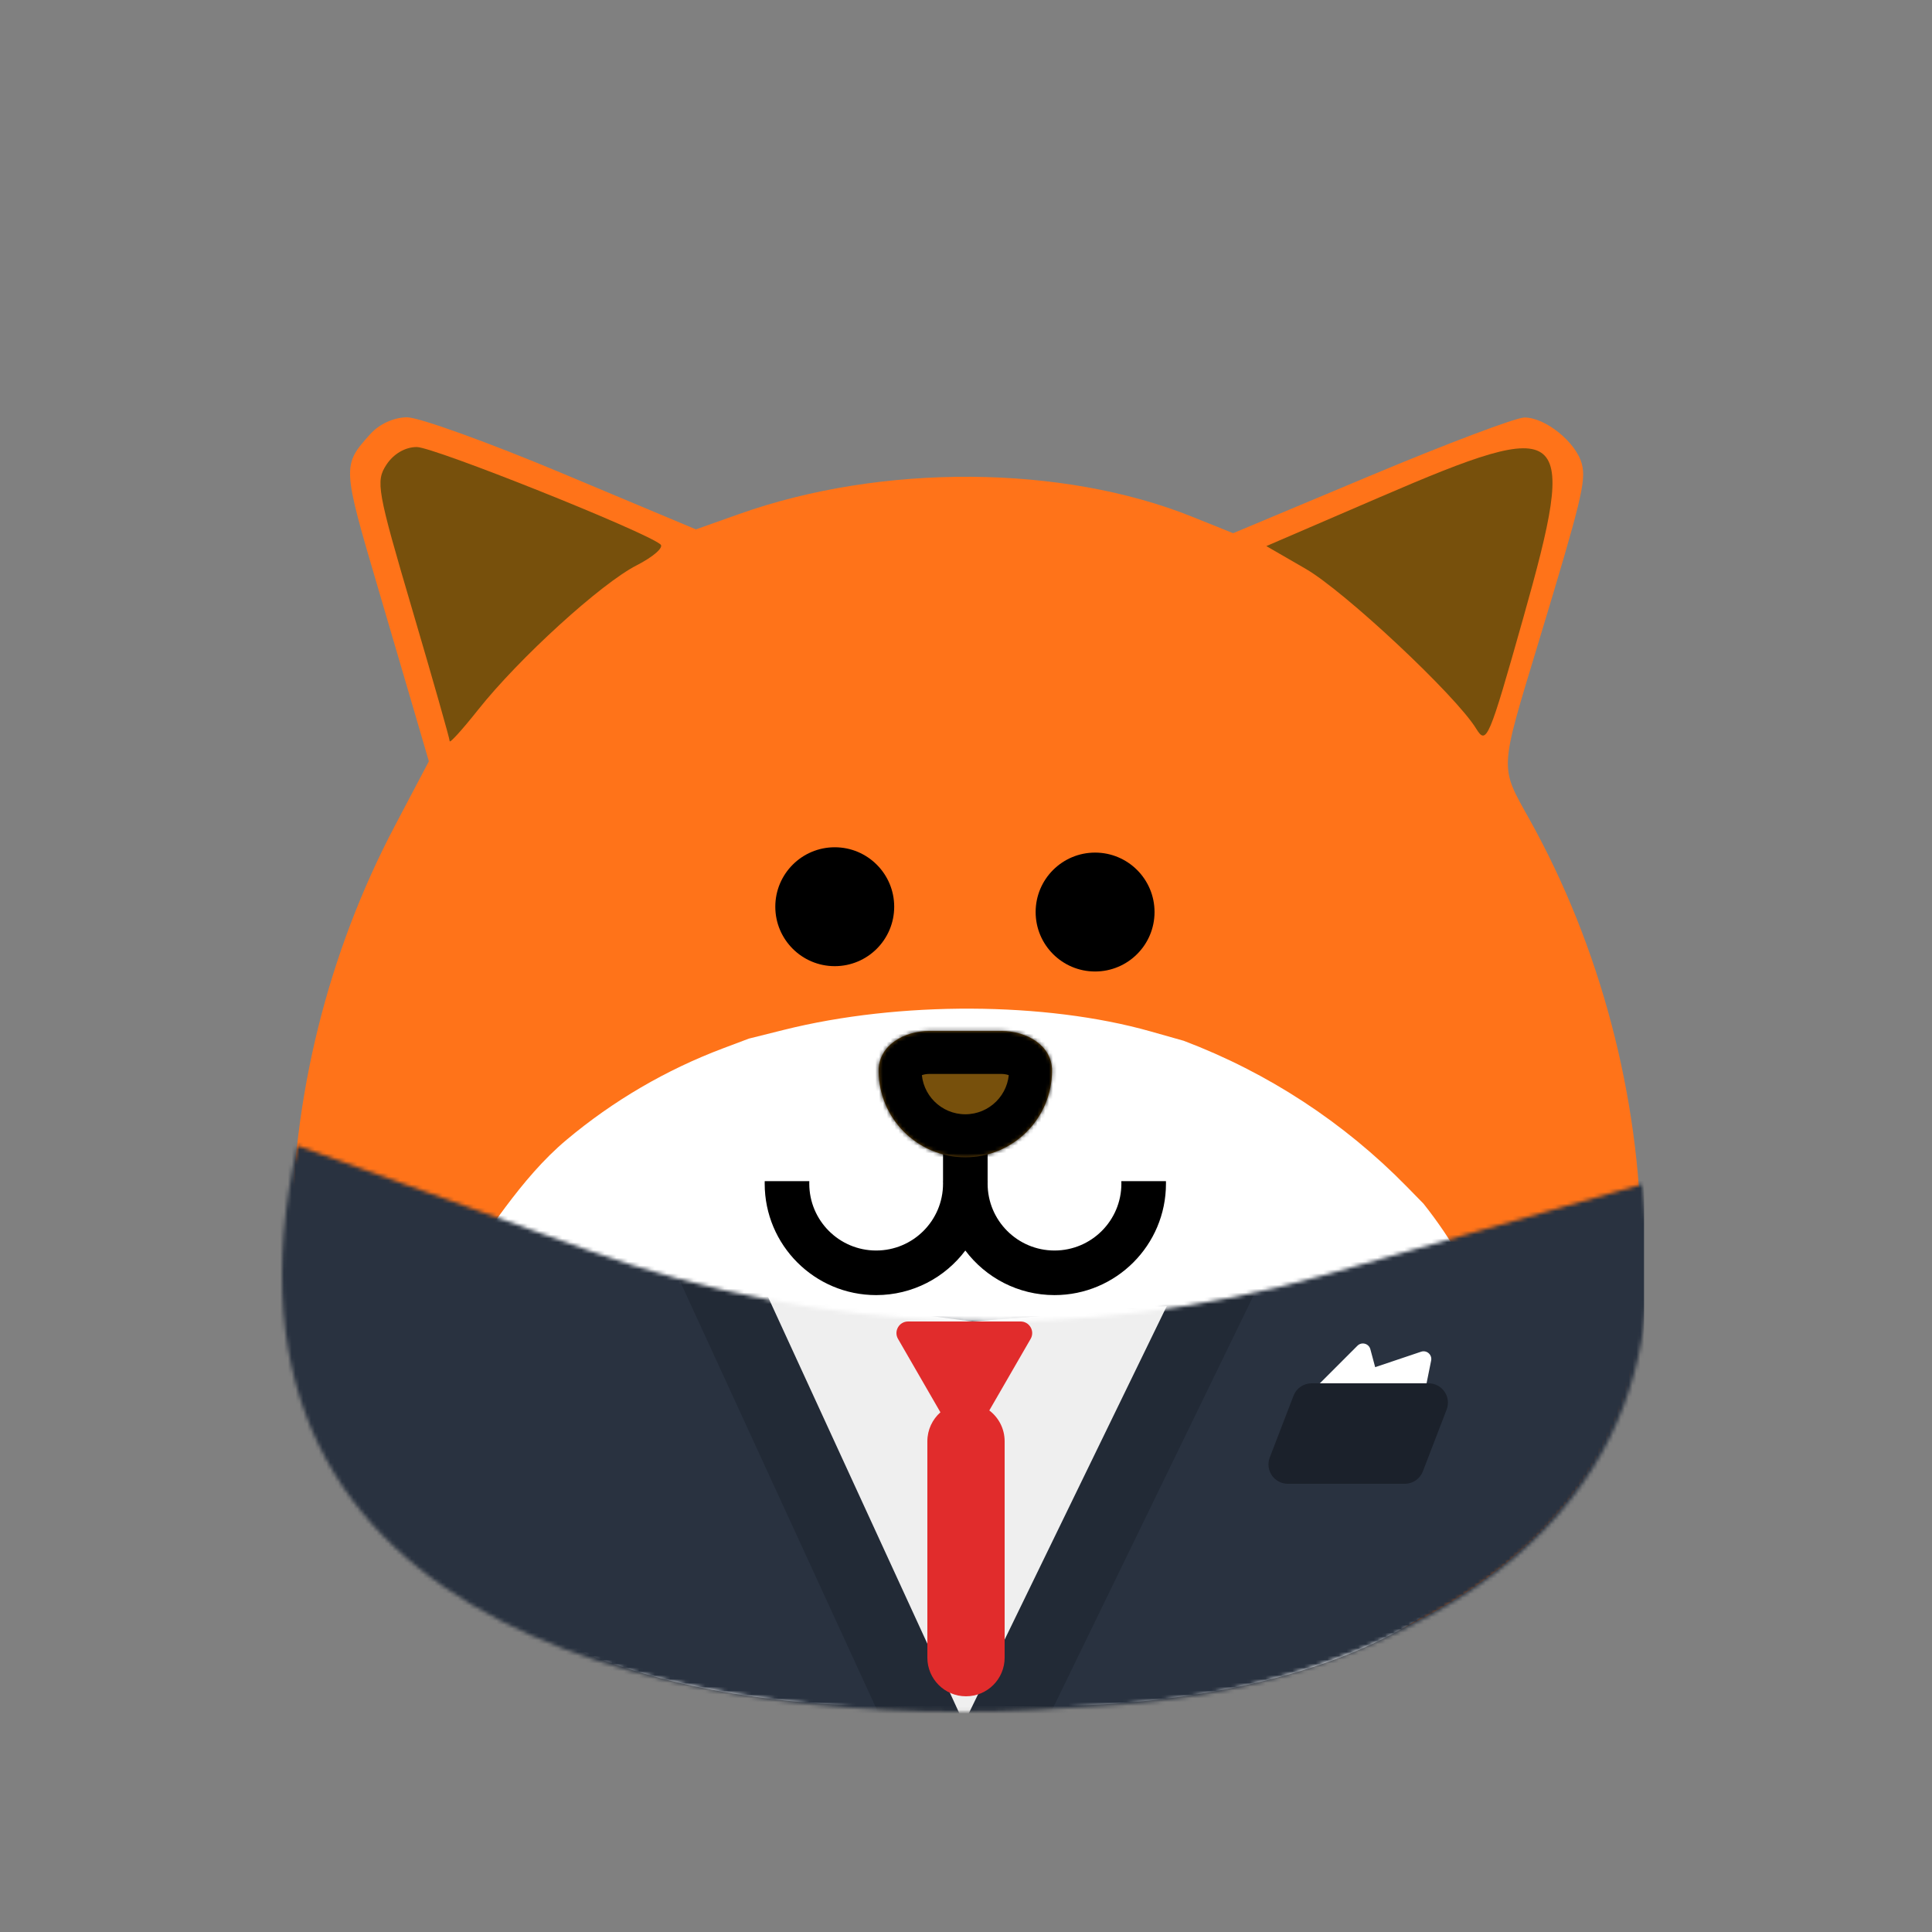 <svg width="500" height="500" viewBox="0 0 500 500" fill="none" xmlns="http://www.w3.org/2000/svg">
<rect x="0" y="0" width="500" height="500" fill="#808080" stroke="none"/>
<path fill-rule="evenodd" clip-rule="evenodd" d="M145.536 122.503L180.105 137.003L191.342 133.015C228.219 119.922 274.898 120.208 308.541 133.734L319.134 137.992L354.782 123.051C374.387 114.831 392.258 108.085 394.495 108.054C399.917 107.983 407.99 114.535 409.4 120.149C410.496 124.52 409.251 129.614 398.039 166.656C387.989 199.862 388.074 198.154 395.82 212.039C414.109 244.823 424.385 283.7 424.743 321.471C424.998 348.253 422.177 361.276 412.459 378.204C393.968 410.417 352.395 432.872 300.039 438.93C277.75 441.509 222.307 441.507 199.975 438.926C160.271 434.337 127.776 420.729 104.83 399.084C83.154 378.637 75.377 358.08 75.468 321.471C75.562 283.977 84.816 246.675 102.209 213.685L110.99 197.031L106.829 182.805C104.538 174.982 100.498 161.223 97.849 152.233C88.545 120.649 88.534 120.449 95.844 112.327C98.194 109.717 101.967 108 105.354 108C108.44 108 126.524 114.525 145.536 122.503Z" fill="#FF7319"/>
<path d="M202.908 266.519L193.813 268.79L187.167 271.292C172.387 276.856 158.684 284.874 146.624 294.982C140.577 300.051 135.499 306.141 130.767 312.455C116.69 331.24 109.2 352.48 109.124 373.83C109.05 394.676 115.345 406.382 132.889 418.025C151.46 430.35 177.761 438.099 209.896 440.712C227.97 442.181 272.844 442.183 290.884 440.714C333.259 437.264 366.907 424.478 381.873 406.135C389.739 396.496 392.022 389.08 391.815 373.83C391.525 352.322 383.209 330.185 368.406 311.517L364.05 307.069C347.78 290.455 328.087 277.584 306.339 269.353L297.766 266.928C270.535 259.227 232.755 259.063 202.908 266.519Z" fill="white"/>
<path d="M357.151 128.645L327.723 141.33L337.864 147.184C348.026 153.052 376.725 179.942 382.018 188.553C384.697 192.915 385.3 191.502 394.193 160.014C408.43 109.6 406.036 107.573 357.151 128.645Z" fill="#77500C"/>
<path d="M100.001 120.275C97.186 124.572 97.601 126.903 106.688 157.754C112.017 175.845 116.377 191.171 116.377 191.807C116.377 192.444 119.698 188.777 123.758 183.657C134.303 170.362 155.546 151.01 164.748 146.315C169.07 144.109 171.855 141.669 170.935 140.892C166.979 137.547 112.277 115.693 107.863 115.693C104.865 115.693 101.853 117.448 100.001 120.275Z" fill="#77500C"/>
<path d="M231.418 234.657C231.418 243.154 224.53 250.042 216.033 250.042C207.536 250.042 200.647 243.154 200.647 234.657C200.647 226.16 207.536 219.272 216.033 219.272C224.53 219.272 231.418 226.16 231.418 234.657Z" fill="black"/>
<path d="M298.793 236.036C298.793 244.533 291.905 251.422 283.408 251.422C274.911 251.422 268.023 244.533 268.023 236.036C268.023 227.539 274.911 220.651 283.408 220.651C291.905 220.651 298.793 227.539 298.793 236.036Z" fill="black"/>
<path fill-rule="evenodd" clip-rule="evenodd" d="M255.596 295.654H244.057V305.682H244.045C244.053 305.895 244.057 306.108 244.057 306.323C244.057 315.882 236.307 323.632 226.748 323.632C217.189 323.632 209.44 315.882 209.44 306.323C209.44 306.108 209.444 305.895 209.451 305.682H197.908C197.903 305.895 197.901 306.109 197.901 306.323C197.901 322.255 210.816 335.171 226.748 335.171C236.185 335.171 244.563 330.639 249.826 323.634C255.089 330.639 263.468 335.171 272.904 335.171C288.836 335.171 301.752 322.255 301.752 306.323C301.752 306.109 301.75 305.895 301.745 305.682H290.201C290.209 305.895 290.213 306.108 290.213 306.323C290.213 315.882 282.464 323.632 272.905 323.632C263.345 323.632 255.596 315.882 255.596 306.323C255.596 306.108 255.6 305.895 255.608 305.682H255.596V295.654Z" fill="black"/>
<mask id="path-3-inside-1_3099_152" fill="white">
<path fill-rule="evenodd" clip-rule="evenodd" d="M240.517 266.807C233.976 266.807 227.389 270.523 227.389 277.064C227.389 289.455 237.434 299.501 249.826 299.501C262.218 299.501 272.263 289.455 272.263 277.064C272.263 270.523 265.676 266.807 259.135 266.807H240.517Z"/>
</mask>
<path fill-rule="evenodd" clip-rule="evenodd" d="M240.517 266.807C233.976 266.807 227.389 270.523 227.389 277.064C227.389 289.455 237.434 299.501 249.826 299.501C262.218 299.501 272.263 289.455 272.263 277.064C272.263 270.523 265.676 266.807 259.135 266.807H240.517Z" fill="#77500C"/>
<path d="M249.826 288.374C243.58 288.374 238.516 283.31 238.516 277.064H216.262C216.262 295.601 231.289 310.628 249.826 310.628V288.374ZM261.136 277.064C261.136 283.31 256.072 288.374 249.826 288.374V310.628C268.363 310.628 283.39 295.601 283.39 277.064H261.136ZM259.135 255.68H240.517V277.934H259.135V255.68ZM283.39 277.064C283.39 269.557 279.441 263.845 274.586 260.404C269.957 257.124 264.336 255.68 259.135 255.68V277.934C259.735 277.934 260.318 278.022 260.816 278.168C261.321 278.316 261.611 278.485 261.718 278.561C261.816 278.631 261.651 278.54 261.454 278.194C261.232 277.802 261.136 277.37 261.136 277.064H283.39ZM238.516 277.064C238.516 277.37 238.421 277.802 238.198 278.194C238.001 278.54 237.836 278.631 237.934 278.561C238.041 278.485 238.331 278.316 238.836 278.168C239.334 278.022 239.917 277.934 240.517 277.934V255.68C235.316 255.68 229.695 257.124 225.066 260.404C220.211 263.845 216.262 269.557 216.262 277.064H238.516Z" fill="black" mask="url(#path-3-inside-1_3099_152)"/>
<mask id="mask0_3099_152" style="mask-type:alpha" maskUnits="userSpaceOnUse" x="73" y="296" width="354" height="147">
<path d="M152.132 323.549L76.971 296.5C48.468 424 179.467 448.5 276.473 442C291.504 440.993 322.474 440.5 358.474 424C430.474 391 428.974 335.667 424.974 306.5L342.88 329.955C280.197 347.865 213.472 345.624 152.132 323.549Z" fill="black"/>
</mask>
<g mask="url(#mask0_3099_152)">
<rect x="65.467" y="288" width="360" height="186" fill="#293240"/>
<path d="M199.707 325.581L182.653 323.336L189.834 338.966L240.834 449.966L249.225 468.228L258.011 450.153L310.511 342.153L317.773 327.214L301.214 328.53L251.874 332.45L199.707 325.581Z" fill="#EFEFEF" stroke="#222A36" stroke-width="19"/>
</g>
<path fill-rule="evenodd" clip-rule="evenodd" d="M243.379 365.505L232.406 346.5C231.252 344.5 232.695 342 235.004 342H264.129C266.438 342 267.881 344.5 266.727 346.5L256.032 365.023C258.443 366.849 260 369.743 260 373V429C260 434.523 255.523 439 250 439C244.477 439 240 434.523 240 429V373C240 370.016 241.307 367.338 243.379 365.505Z" fill="#E12C2C"/>
<path fill-rule="evenodd" clip-rule="evenodd" d="M356.231 366.681C357.718 367.079 359.079 365.718 358.681 364.231L358.528 363.659L364.016 368.498C365.171 369.516 366.995 368.902 367.299 367.393L370.38 352.112C370.684 350.602 369.241 349.33 367.782 349.821L355.892 353.822L354.646 349.174C354.248 347.687 352.389 347.189 351.3 348.277L340.277 359.3C339.189 360.389 339.687 362.247 341.174 362.646L356.231 366.681Z" fill="white"/>
<path d="M334.767 361.205C335.51 359.274 337.365 358 339.434 358H369.72C373.229 358 375.646 361.52 374.387 364.795L368.233 380.795C367.49 382.726 365.635 384 363.566 384H333.28C329.771 384 327.354 380.48 328.613 377.205L334.767 361.205Z" fill="#1B212B"/>
</svg>
